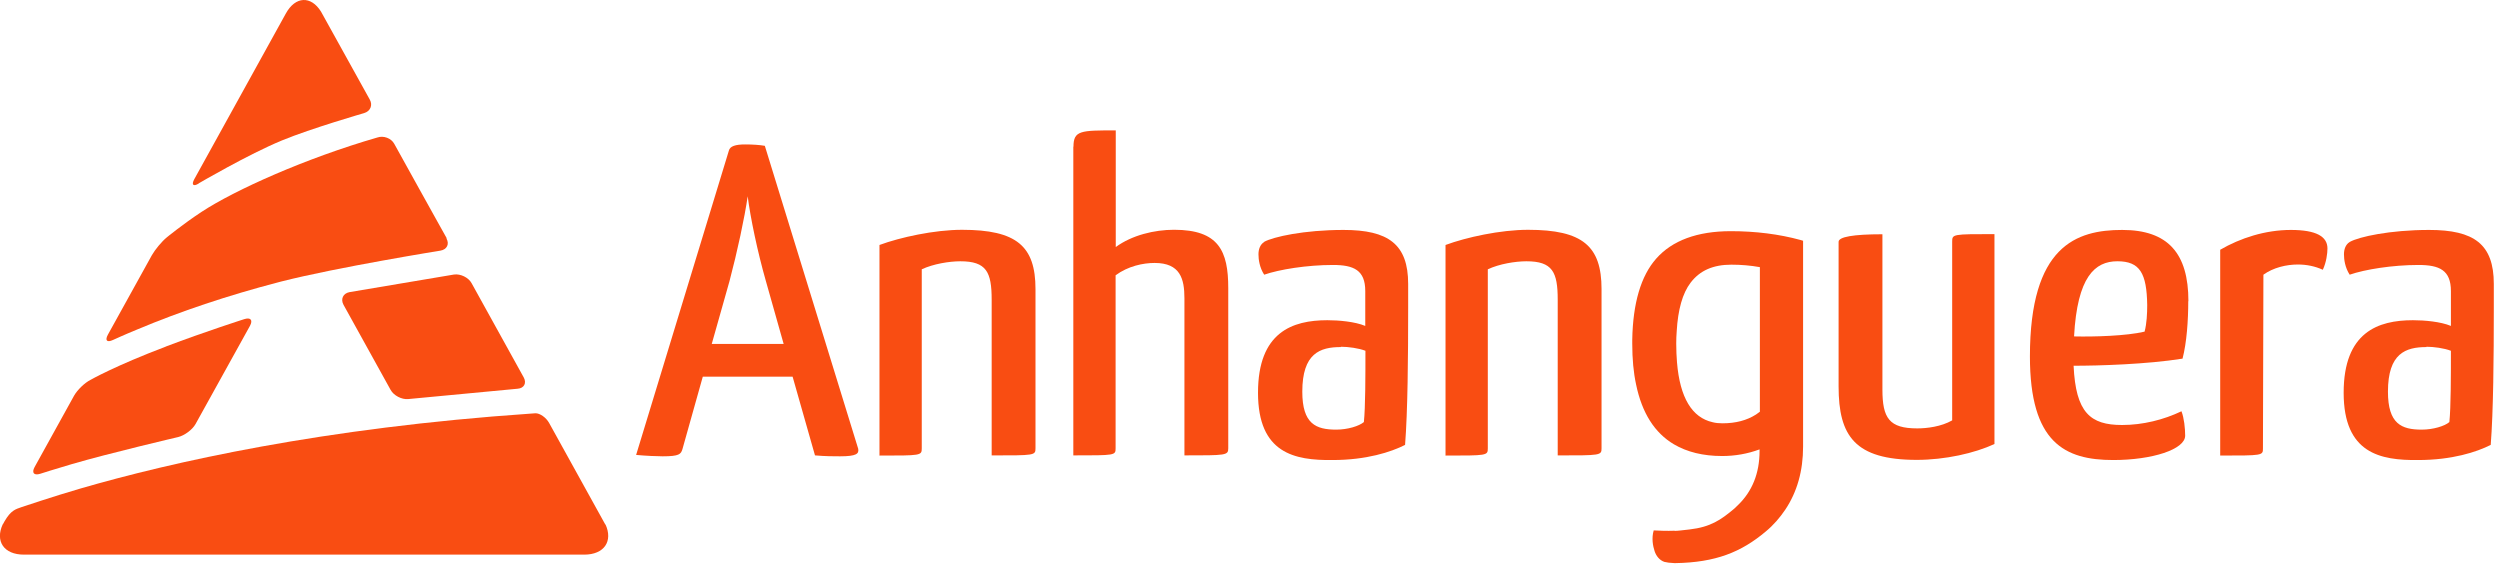 <svg width="162" height="37" viewBox="0 0 162 37" fill="none" xmlns="http://www.w3.org/2000/svg">
<g clip-path="url(#clip0_2811_19033)">
<path d="M10.77 22.45C7.42 23.72 5.86 24.619 5.86 24.619C5.48 24.809 5.01 25.27 4.8 25.64L2.24 30.27C2.04 30.64 2.2 30.829 2.61 30.7C2.61 30.7 3.64 30.369 4.64 30.079C7.06 29.369 11.55 28.32 11.55 28.32C11.96 28.22 12.47 27.84 12.67 27.48L16.2 21.11C16.4 20.739 16.24 20.549 15.83 20.68C15.83 20.68 13.32 21.48 10.76 22.45" fill="#F94D12"/>
<path d="M33.539 25.19C33.959 25.16 34.139 24.83 33.939 24.46L30.559 18.35C30.359 17.98 29.839 17.73 29.419 17.79L22.649 18.93C22.229 19.01 22.059 19.38 22.259 19.75L25.309 25.26C25.509 25.63 26.029 25.9 26.449 25.86L33.539 25.19Z" fill="#F94D12"/>
<path d="M28.949 15.441L28.329 14.331L27.139 12.191L25.549 9.321C25.349 8.951 24.849 8.771 24.449 8.911C19.819 10.251 15.239 12.301 13.059 13.731C11.859 14.521 10.809 15.381 10.809 15.381C10.479 15.651 10.049 16.171 9.839 16.541L6.989 21.691C6.789 22.061 6.929 22.211 7.319 22.031C7.319 22.031 8.059 21.691 8.889 21.351C11.699 20.171 14.779 19.141 18.039 18.291C18.099 18.271 18.169 18.261 18.229 18.241C21.839 17.321 28.539 16.241 28.539 16.241C28.959 16.171 29.139 15.821 28.929 15.451" fill="#F94D12"/>
<path d="M12.88 11.88C12.88 11.88 16.09 10 18.27 9.1C20.19 8.31 23.59 7.33 23.59 7.33C24 7.21 24.17 6.82 23.96 6.45L20.8 0.75C20.15 -0.29 19.14 -0.25 18.52 0.88L12.59 11.61C12.39 11.98 12.52 12.11 12.88 11.89" fill="#F94D12"/>
<path d="M39.23 34L35.59 27.42C35.39 27.05 34.98 26.77 34.69 26.78L34.42 26.8C20.93 27.72 11.09 29.95 5.2 31.66C3.45 32.17 1.4 32.86 1.4 32.86C1 33 0.71 33.07 0.3 33.77C0.3 33.77 0.27 33.83 0.19 33.97H0.18C-0.33 35.07 0.25 35.94 1.55 35.94H1.62H37.86C39.15 35.94 39.74 35.07 39.23 33.97" fill="#F94D12"/>
<path d="M46.121 22.289H50.781L49.631 18.219C49.091 16.329 48.621 14.089 48.451 12.719C48.251 14.099 47.781 16.299 47.271 18.219L46.121 22.289ZM51.351 24.409H45.541L44.221 29.109C44.121 29.429 44.021 29.569 42.941 29.569C42.571 29.569 41.861 29.539 41.221 29.479L47.231 9.759C47.301 9.469 47.671 9.359 48.281 9.359C48.751 9.359 49.221 9.389 49.561 9.449L55.611 29.079C55.671 29.399 55.511 29.569 54.431 29.569C54.021 29.569 53.481 29.569 52.811 29.509L51.361 24.409H51.351Z" fill="#F94D12"/>
<path d="M57 15.871C58.32 15.381 60.55 14.891 62.34 14.891C65.88 14.891 67.1 15.951 67.1 18.731V29.051C67.1 29.511 67.04 29.511 64.26 29.511V19.421C64.26 17.621 63.92 16.931 62.23 16.931C61.52 16.931 60.47 17.101 59.73 17.451V29.061C59.73 29.521 59.66 29.521 56.99 29.521V15.881L57 15.871Z" fill="#F94D12"/>
<path d="M69.561 9.509C69.561 8.449 70.031 8.449 72.301 8.449V16.009C73.351 15.239 74.801 14.889 76.081 14.889C78.981 14.889 79.591 16.269 79.591 18.669V29.049C79.591 29.509 79.451 29.509 76.751 29.509V19.329C76.751 18.069 76.481 17.039 74.821 17.039C74.081 17.039 73.101 17.239 72.291 17.839V29.049C72.291 29.509 72.261 29.509 69.551 29.509V9.499L69.561 9.509Z" fill="#F94D12"/>
<path d="M86.889 22.49C85.54 22.49 84.389 22.89 84.389 25.38C84.389 27.47 85.269 27.84 86.59 27.84C87.329 27.84 88.07 27.61 88.379 27.35C88.48 26.4 88.48 24.28 88.48 22.73C88.04 22.56 87.37 22.47 86.889 22.47M81.919 15.67C82.499 15.35 84.49 14.9 87.059 14.9C89.96 14.9 91.249 15.82 91.249 18.4V19.92C91.249 23.21 91.219 26.65 91.049 28.83C90.139 29.29 88.549 29.81 86.35 29.81C83.889 29.84 81.519 29.38 81.519 25.45C81.519 21.52 83.749 20.75 86.01 20.75C86.749 20.75 87.799 20.84 88.469 21.12V18.86C88.469 17.51 87.73 17.17 86.379 17.17C84.689 17.17 82.9 17.46 81.919 17.8C81.62 17.34 81.549 16.82 81.549 16.48C81.549 16.16 81.65 15.85 81.919 15.68" fill="#F94D12"/>
<path d="M93.68 15.871C95 15.381 97.22 14.891 99.02 14.891C102.56 14.891 103.78 15.951 103.78 18.731V29.051C103.78 29.511 103.71 29.511 100.94 29.511V19.421C100.94 17.621 100.6 16.931 98.91 16.931C98.2 16.931 97.15 17.101 96.41 17.451V29.061C96.41 29.521 96.34 29.521 93.67 29.521V15.881L93.68 15.871Z" fill="#F94D12"/>
<path d="M129.241 28.77C127.961 29.37 126.031 29.8 124.211 29.8C120.191 29.8 119.141 28.25 119.141 25.04V15.67C119.141 15.35 120.081 15.18 121.981 15.18V25.24C121.981 27.1 122.421 27.76 124.241 27.76C124.851 27.76 125.791 27.65 126.501 27.24V15.66C126.501 15.17 126.531 15.17 129.241 15.17V28.75V28.77Z" fill="#F94D12"/>
<path d="M134.409 21.8C135.699 21.83 137.789 21.77 138.969 21.49C139.109 20.97 139.139 20.31 139.139 19.77C139.109 17.71 138.669 16.93 137.209 16.93C135.749 16.93 134.609 17.93 134.399 21.8H134.409ZM141.799 19.51C141.799 20.77 141.699 22.2 141.429 23.24C139.099 23.61 135.989 23.7 134.369 23.7C134.509 26.74 135.449 27.54 137.509 27.54C138.859 27.54 140.209 27.2 141.359 26.65C141.529 27.08 141.599 27.77 141.599 28.23C141.599 29.12 139.469 29.81 136.939 29.81C133.799 29.81 131.539 28.69 131.539 23.1C131.539 15.93 134.549 14.9 137.519 14.9C140.489 14.9 141.809 16.42 141.809 19.52" fill="#F94D12"/>
<path d="M143.859 16.19C145.179 15.42 146.799 14.9 148.449 14.9C150.099 14.9 150.819 15.33 150.819 16.1C150.819 16.42 150.749 16.99 150.519 17.48C150.009 17.25 149.469 17.14 148.899 17.14C148.159 17.14 147.309 17.34 146.669 17.8L146.639 29.06C146.639 29.52 146.609 29.52 143.869 29.52V16.19H143.859Z" fill="#F94D12"/>
<path d="M157.239 22.49C155.889 22.49 154.739 22.89 154.739 25.38C154.739 27.47 155.619 27.84 156.929 27.84C157.669 27.84 158.419 27.61 158.719 27.35C158.819 26.4 158.819 24.28 158.819 22.73C158.379 22.56 157.709 22.47 157.229 22.47M152.279 15.67C152.849 15.35 154.849 14.9 157.409 14.9C160.319 14.9 161.599 15.82 161.599 18.4V19.92C161.599 23.21 161.569 26.65 161.399 28.83C160.489 29.29 158.899 29.81 156.699 29.81C154.239 29.84 151.869 29.38 151.869 25.45C151.869 21.52 154.099 20.75 156.359 20.75C157.099 20.75 158.149 20.84 158.819 21.12V18.86C158.819 17.51 158.079 17.17 156.719 17.17C155.029 17.17 153.239 17.46 152.259 17.8C151.959 17.34 151.889 16.82 151.889 16.48C151.889 16.16 151.989 15.85 152.259 15.68" fill="#F94D12"/>
<path d="M111.6 27.43C111.38 27.43 111.17 27.41 110.98 27.36C109.64 27.061 108.86 25.77 108.67 23.491C108.64 23.11 108.62 22.701 108.62 22.261C108.62 21.991 108.63 21.73 108.65 21.471C108.73 20.061 109.03 19 109.55 18.32C110.15 17.53 111.01 17.151 112.19 17.151C112.81 17.151 113.43 17.201 114.04 17.311V26.68C113.96 26.741 113.88 26.8 113.79 26.86C113.19 27.241 112.48 27.43 111.62 27.43M108.52 34.391C108 34.41 107.53 34.391 107.16 34.37C107.01 34.88 107.11 35.391 107.22 35.721C107.32 36.02 107.53 36.3 107.85 36.41C108 36.45 108.23 36.48 108.51 36.49C108.65 36.49 108.39 36.49 108.56 36.49C111.18 36.45 112.84 35.77 114.41 34.45C114.92 34.031 115.34 33.541 115.69 33.02C116.45 31.881 116.84 30.52 116.84 28.941V15.601L116.67 15.55C115.28 15.171 113.76 14.98 112.16 14.98C109.99 14.98 108.36 15.581 107.32 16.761C106.33 17.881 105.81 19.651 105.77 22.02C105.77 22.101 105.77 22.18 105.77 22.27C105.77 23.261 105.85 24.14 106.02 24.921C106.4 26.761 107.22 28.05 108.47 28.791C109.32 29.291 110.36 29.55 111.6 29.55C112.42 29.55 113.24 29.41 114.02 29.12V29.221C114.02 30.671 113.54 31.851 112.61 32.74C112.54 32.81 112.46 32.891 112.38 32.961C111.52 33.681 110.86 34.151 109.47 34.31C108.91 34.37 108.73 34.401 108.52 34.401V34.391Z" fill="#F94D12"/>
</g>
<defs>
<clipPath id="clip0_2811_19033">
<rect width="161.6" height="36.49" fill="white"/>
</clipPath>
</defs>
</svg>
